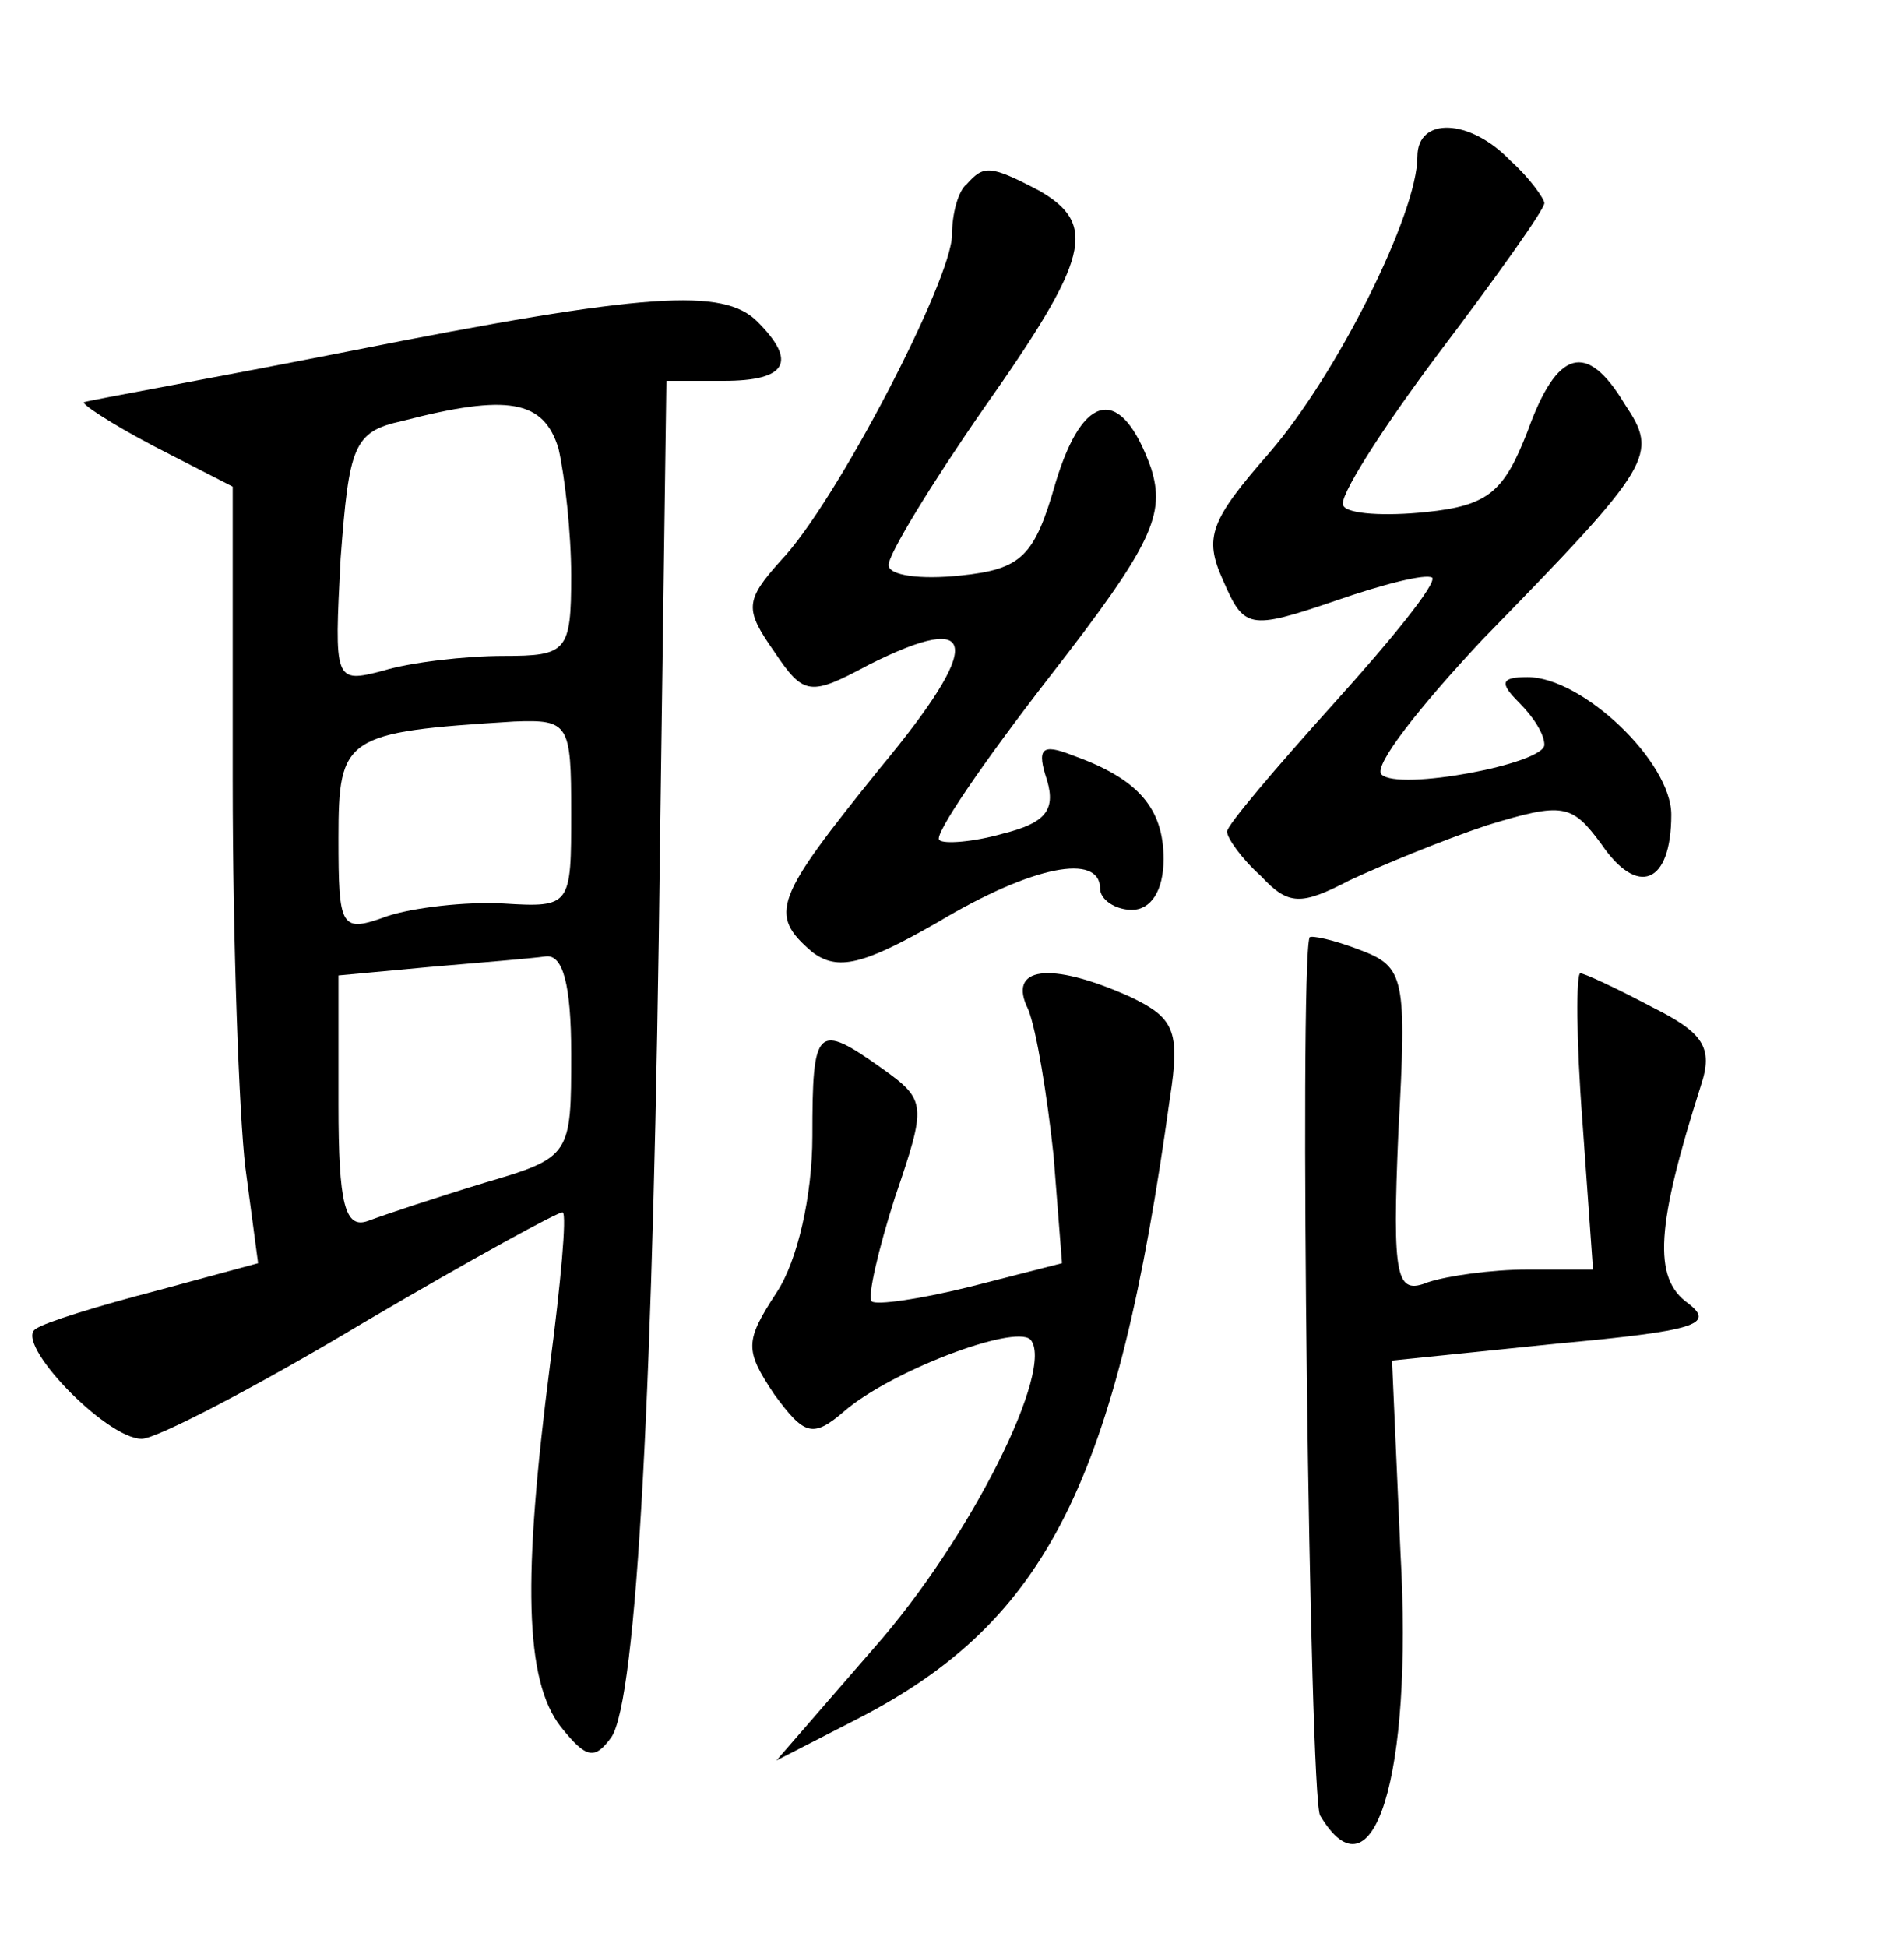 <?xml version="1.0" standalone="no"?>
<!DOCTYPE svg PUBLIC "-//W3C//DTD SVG 20010904//EN"
 "http://www.w3.org/TR/2001/REC-SVG-20010904/DTD/svg10.dtd">
<svg version="1.0" xmlns="http://www.w3.org/2000/svg"
 width="90pt" height="92pt" viewBox="0 0 90 92"
 preserveAspectRatio="xMidYMid meet">
<g transform="translate(0,92) scale(0.1,-0.1)"
fill="#000000" stroke="none">
<path d="M670 846 c0 -27 -38 -103 -70 -140 -28 -32 -31 -40 -22 -60 10 -23
12 -24 53 -10 23 8 43 13 46 11 2 -3 -19 -29 -47 -60 -27 -30 -50 -57 -50 -60
0 -3 7 -13 16 -21 13 -14 19 -14 42 -2 15 7 44 19 65 26 36 11 40 10 54 -9 17
-25 33 -19 33 14 0 25 -42 65 -68 65 -13 0 -13 -3 -4 -12 7 -7 12 -15 12 -20
0 -9 -69 -22 -77 -14 -4 4 18 32 48 64 81 83 83 87 67 111 -18 30 -32 26 -46
-13 -11 -28 -18 -35 -48 -38 -19 -2 -37 -1 -39 3 -3 3 18 36 45 72 28 37 50
68 50 71 0 2 -7 12 -16 20 -19 20 -44 21 -44 2z"/>
<path d="M457 833 c-4 -3 -7 -14 -7 -24 0 -21 -55 -127 -81 -154 -17 -19 -17
-23 -3 -43 14 -21 17 -21 45 -6 52 26 54 10 5 -49 -50 -62 -53 -69 -32 -87 12
-9 24 -6 59 14 45 27 77 33 77 16 0 -5 7 -10 15 -10 9 0 15 9 15 24 0 24 -12
38 -43 49 -15 6 -17 3 -12 -12 4 -14 -1 -20 -21 -25 -14 -4 -28 -5 -30 -3 -3
2 21 37 52 77 49 63 55 77 48 99 -14 39 -32 36 -45 -7 -10 -35 -16 -41 -45
-44 -19 -2 -34 0 -34 5 0 5 20 38 45 74 50 71 54 87 26 103 -23 12 -26 12 -34
3z"/>
<path d="M165 754 c-66 -13 -122 -23 -125 -24 -3 0 12 -10 33 -21 l37 -19 0
-139 c0 -76 3 -158 6 -183 l6 -45 -48 -13 c-27 -7 -53 -15 -57 -18 -11 -6 33
-52 50 -52 7 0 55 25 105 55 51 30 93 53 94 52 2 -1 -1 -34 -6 -72 -13 -101
-12 -149 5 -171 12 -15 16 -16 24 -5 12 18 20 166 23 424 l3 217 27 0 c30 0
35 9 16 28 -16 16 -52 14 -193 -14z m99 -46 c3 -13 6 -40 6 -60 0 -36 -2 -38
-32 -38 -18 0 -44 -3 -57 -7 -23 -6 -23 -5 -20 53 4 53 6 60 29 65 50 13 67
10 74 -13z m6 -172 c0 -44 0 -45 -32 -43 -18 1 -43 -2 -55 -6 -22 -8 -23 -6
-23 37 0 48 3 50 83 55 26 1 27 -1 27 -43z m0 -114 c0 -48 0 -49 -41 -61 -23
-7 -47 -15 -55 -18 -11 -4 -14 8 -14 55 l0 61 43 4 c23 2 48 4 55 5 8 1 12
-13 12 -46z"/>
<path d="M619 477 c-5 -16 0 -407 5 -415 25 -42 44 18 38 124 l-4 91 78 8 c65
6 75 9 62 19 -17 12 -15 37 6 103 6 18 1 25 -23 37 -17 9 -32 16 -34 16 -2 0
-2 -31 1 -70 l5 -70 -31 0 c-17 0 -38 -3 -47 -6 -15 -6 -17 1 -14 71 4 73 3
78 -18 86 -13 5 -23 7 -24 6z"/>
<path d="M486 443 c4 -10 9 -41 12 -69 l4 -51 -43 -11 c-24 -6 -45 -9 -47 -7
-2 2 3 24 11 49 15 44 15 46 -6 61 -31 22 -33 20 -33 -32 0 -28 -7 -59 -17
-74 -15 -23 -15 -27 -1 -48 14 -19 18 -21 33 -8 22 19 80 41 88 34 12 -13 -28
-94 -74 -146 l-46 -53 39 20 c89 46 122 112 147 293 5 32 2 38 -19 48 -38 17
-58 14 -48 -6z"/>
</g>
</svg>
